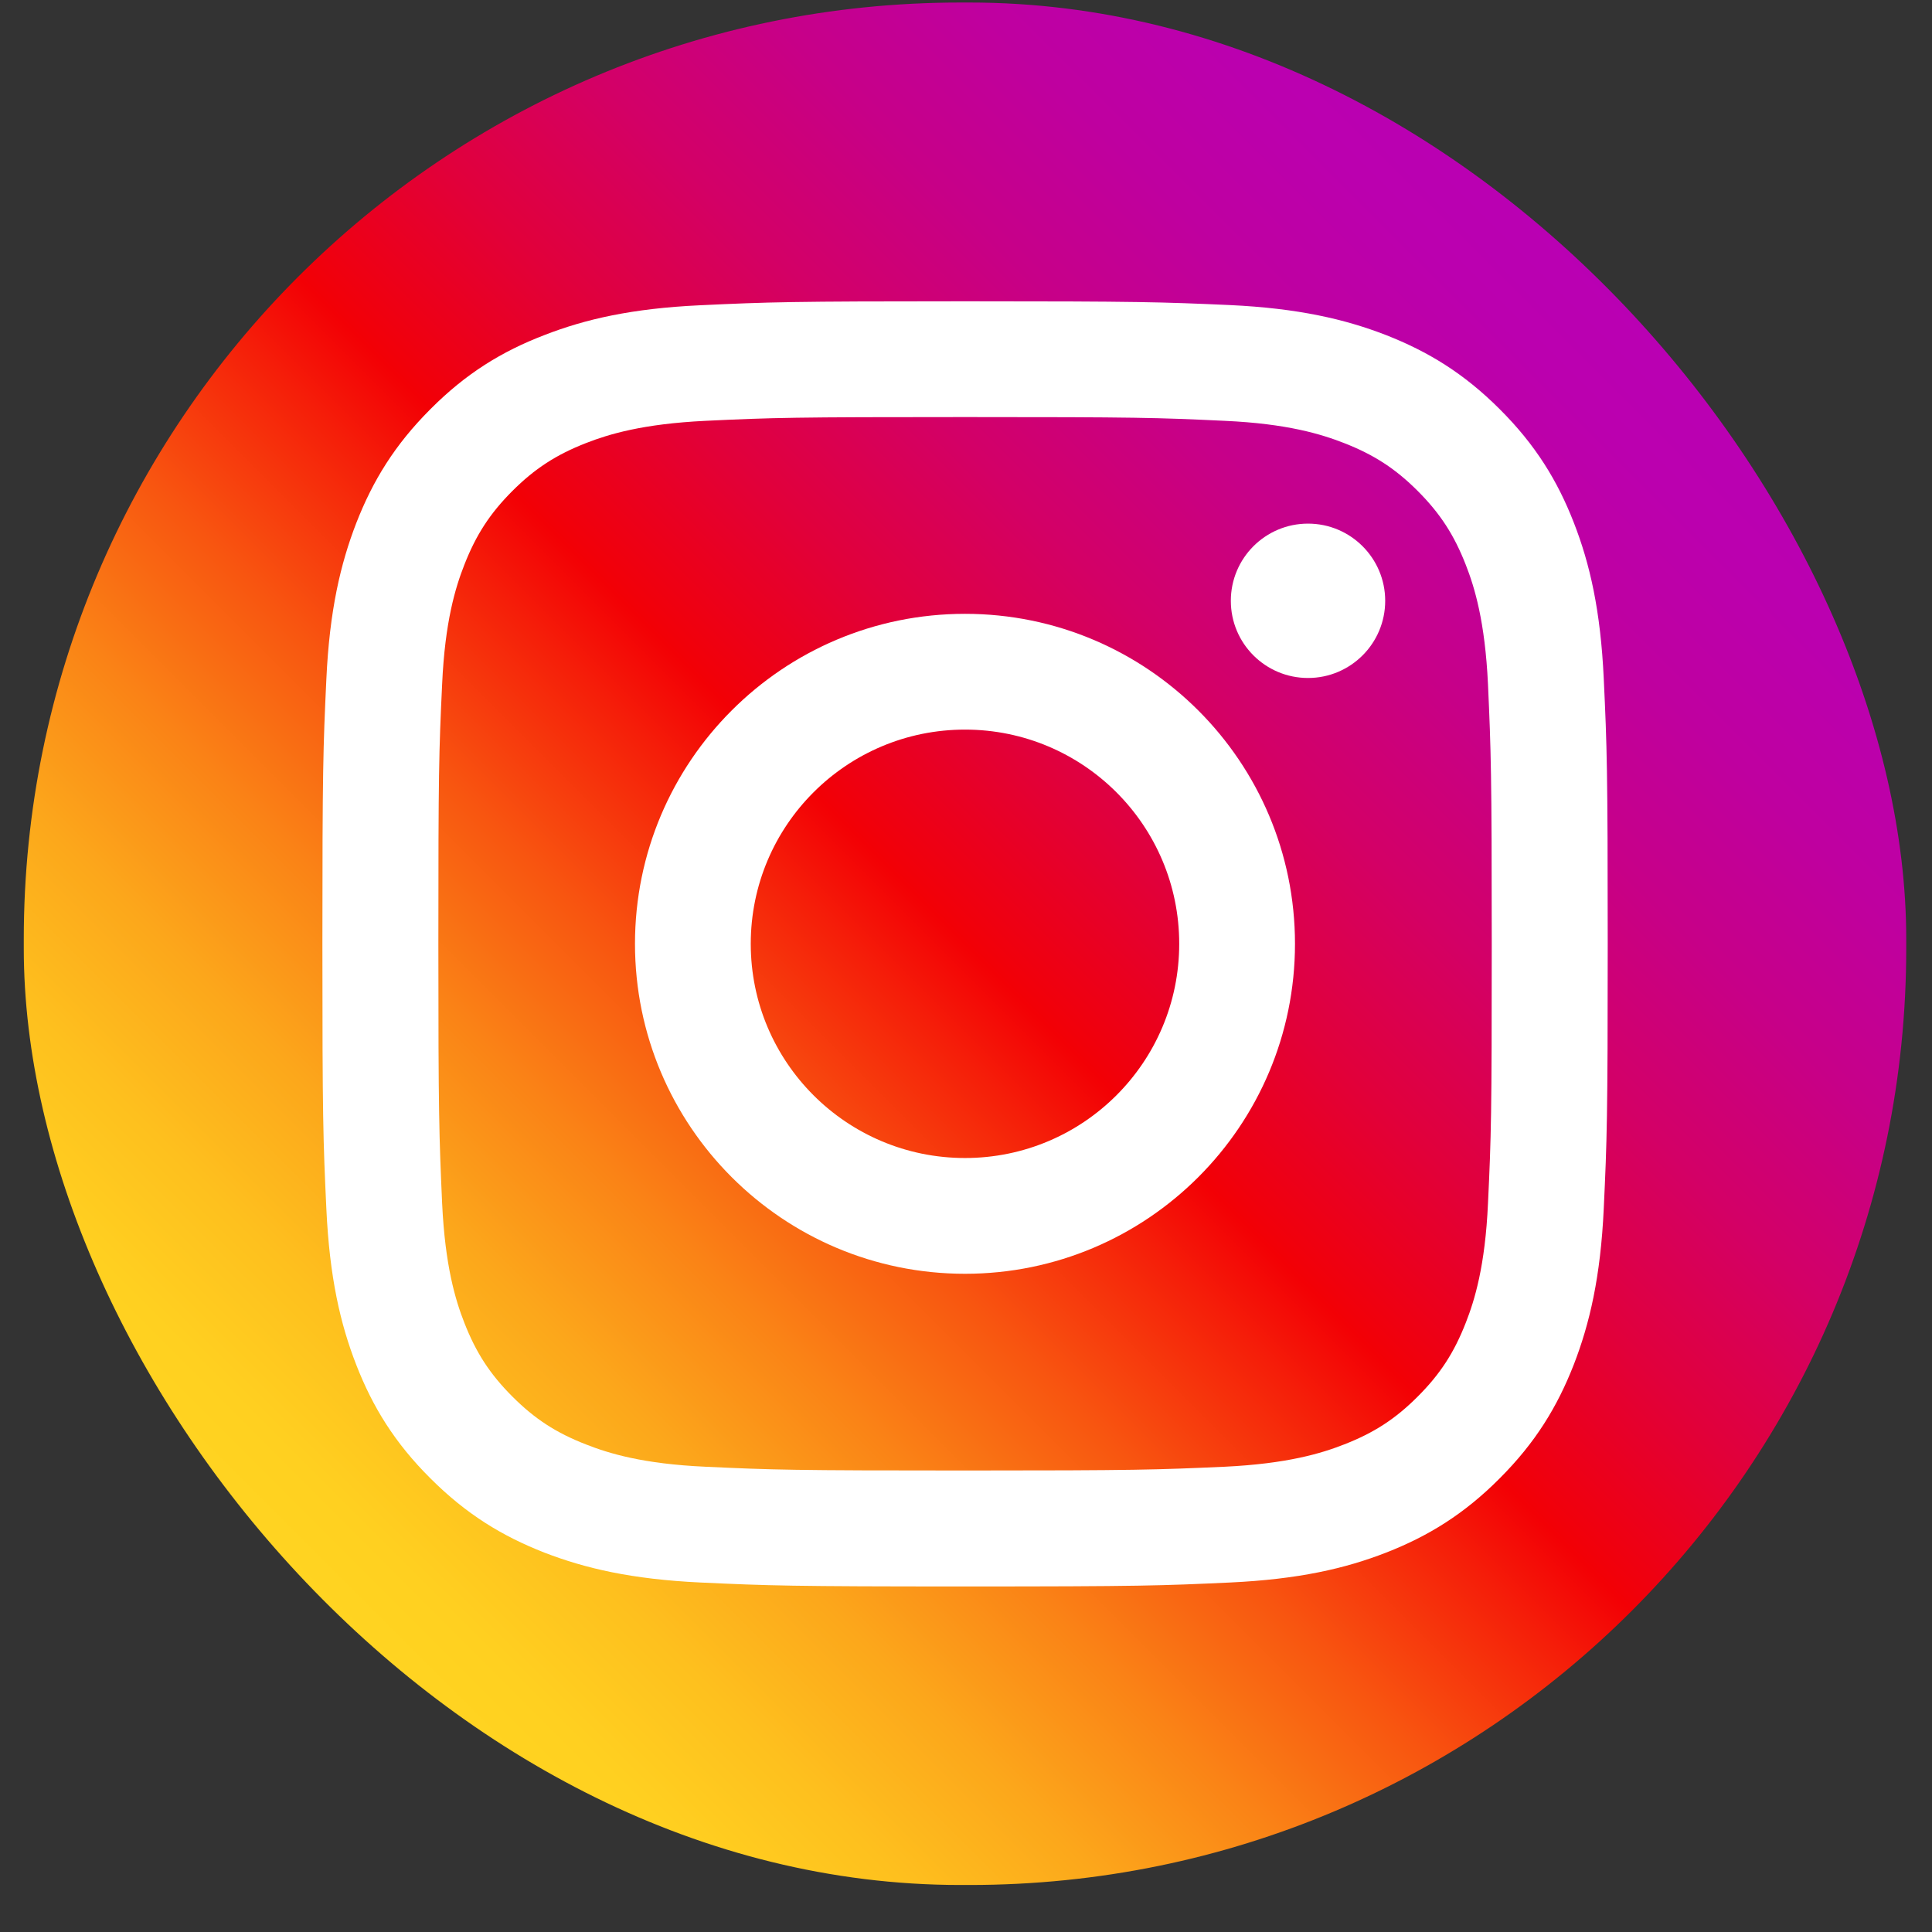 <svg width="39" height="39" viewBox="0 0 39 39" fill="none" xmlns="http://www.w3.org/2000/svg">
<rect x="0" y="0" width="39" height="39" fill="#333333" stroke="none"/>
<rect x="0.48" y="0.051" width="38" height="38" rx="18.906" fill="url(#paint0_linear_993_2845)"/>
<path d="M19.481 8.419C22.943 8.419 23.353 8.43 24.721 8.495C25.987 8.552 26.674 8.765 27.13 8.943C27.735 9.179 28.168 9.46 28.62 9.912C29.072 10.365 29.353 10.798 29.589 11.402C29.768 11.858 29.977 12.546 30.037 13.811C30.098 15.179 30.113 15.59 30.113 19.051C30.113 22.513 30.102 22.924 30.037 24.292C29.98 25.557 29.768 26.245 29.589 26.701C29.353 27.305 29.072 27.738 28.62 28.19C28.168 28.643 27.735 28.924 27.13 29.159C26.674 29.338 25.987 29.547 24.721 29.608C23.353 29.669 22.943 29.684 19.481 29.684C16.019 29.684 15.609 29.672 14.241 29.608C12.975 29.551 12.288 29.338 11.832 29.159C11.227 28.924 10.794 28.643 10.342 28.19C9.89 27.738 9.609 27.305 9.373 26.701C9.194 26.245 8.985 25.557 8.925 24.292C8.864 22.924 8.849 22.513 8.849 19.051C8.849 15.59 8.86 15.179 8.925 13.811C8.982 12.546 9.194 11.858 9.373 11.402C9.609 10.798 9.89 10.365 10.342 9.912C10.794 9.46 11.227 9.179 11.832 8.943C12.288 8.765 12.975 8.556 14.241 8.495C15.609 8.43 16.019 8.419 19.481 8.419ZM19.481 6.082C15.958 6.082 15.518 6.097 14.134 6.162C12.755 6.226 11.813 6.443 10.984 6.766C10.133 7.093 9.407 7.537 8.689 8.259C7.967 8.981 7.526 9.703 7.192 10.558C6.873 11.383 6.652 12.325 6.588 13.709C6.523 15.092 6.508 15.533 6.508 19.055C6.508 22.578 6.523 23.019 6.588 24.402C6.652 25.781 6.869 26.724 7.192 27.552C7.522 28.399 7.967 29.125 8.689 29.843C9.411 30.565 10.133 31.006 10.988 31.341C11.813 31.66 12.755 31.88 14.138 31.945C15.521 32.009 15.962 32.025 19.485 32.025C23.007 32.025 23.448 32.009 24.831 31.945C26.211 31.88 27.153 31.664 27.982 31.341C28.829 31.01 29.555 30.565 30.273 29.843C30.995 29.121 31.436 28.399 31.77 27.544C32.089 26.72 32.31 25.777 32.374 24.394C32.439 23.011 32.454 22.57 32.454 19.048C32.454 15.525 32.439 15.084 32.374 13.701C32.31 12.322 32.093 11.379 31.77 10.551C31.44 9.703 30.995 8.978 30.273 8.259C29.551 7.537 28.829 7.097 27.974 6.762C27.149 6.443 26.207 6.223 24.824 6.158C23.444 6.097 23.004 6.082 19.481 6.082Z" fill="white"/>
<path d="M19.48 12.391C15.801 12.391 12.818 15.374 12.818 19.052C12.818 22.73 15.801 25.713 19.48 25.713C23.158 25.713 26.141 22.73 26.141 19.052C26.141 15.374 23.158 12.391 19.48 12.391ZM19.48 23.376C17.093 23.376 15.155 21.442 15.155 19.052C15.155 16.662 17.093 14.728 19.48 14.728C21.866 14.728 23.804 16.662 23.804 19.052C23.804 21.442 21.866 23.376 19.48 23.376Z" fill="white"/>
<path d="M26.404 13.686C27.264 13.686 27.962 12.989 27.962 12.128C27.962 11.268 27.264 10.57 26.404 10.57C25.543 10.57 24.846 11.268 24.846 12.128C24.846 12.989 25.543 13.686 26.404 13.686Z" fill="white"/>
<defs>
<linearGradient id="paint0_linear_993_2845" x1="6.045" y1="32.486" x2="32.916" y2="5.616" gradientUnits="userSpaceOnUse">
<stop stop-color="#FFD521"/>
<stop offset="0.055" stop-color="#FFD020"/>
<stop offset="0.124" stop-color="#FEC01E"/>
<stop offset="0.2" stop-color="#FCA71B"/>
<stop offset="0.282" stop-color="#FA8316"/>
<stop offset="0.368" stop-color="#F85510"/>
<stop offset="0.456" stop-color="#F51E09"/>
<stop offset="0.5" stop-color="#F30005"/>
<stop offset="0.503" stop-color="#F20007"/>
<stop offset="0.597" stop-color="#E1003B"/>
<stop offset="0.688" stop-color="#D30067"/>
<stop offset="0.776" stop-color="#C70088"/>
<stop offset="0.859" stop-color="#BF00A0"/>
<stop offset="0.936" stop-color="#BB00AF"/>
<stop offset="1" stop-color="#B900B4"/>
</linearGradient>
</defs>
</svg>

